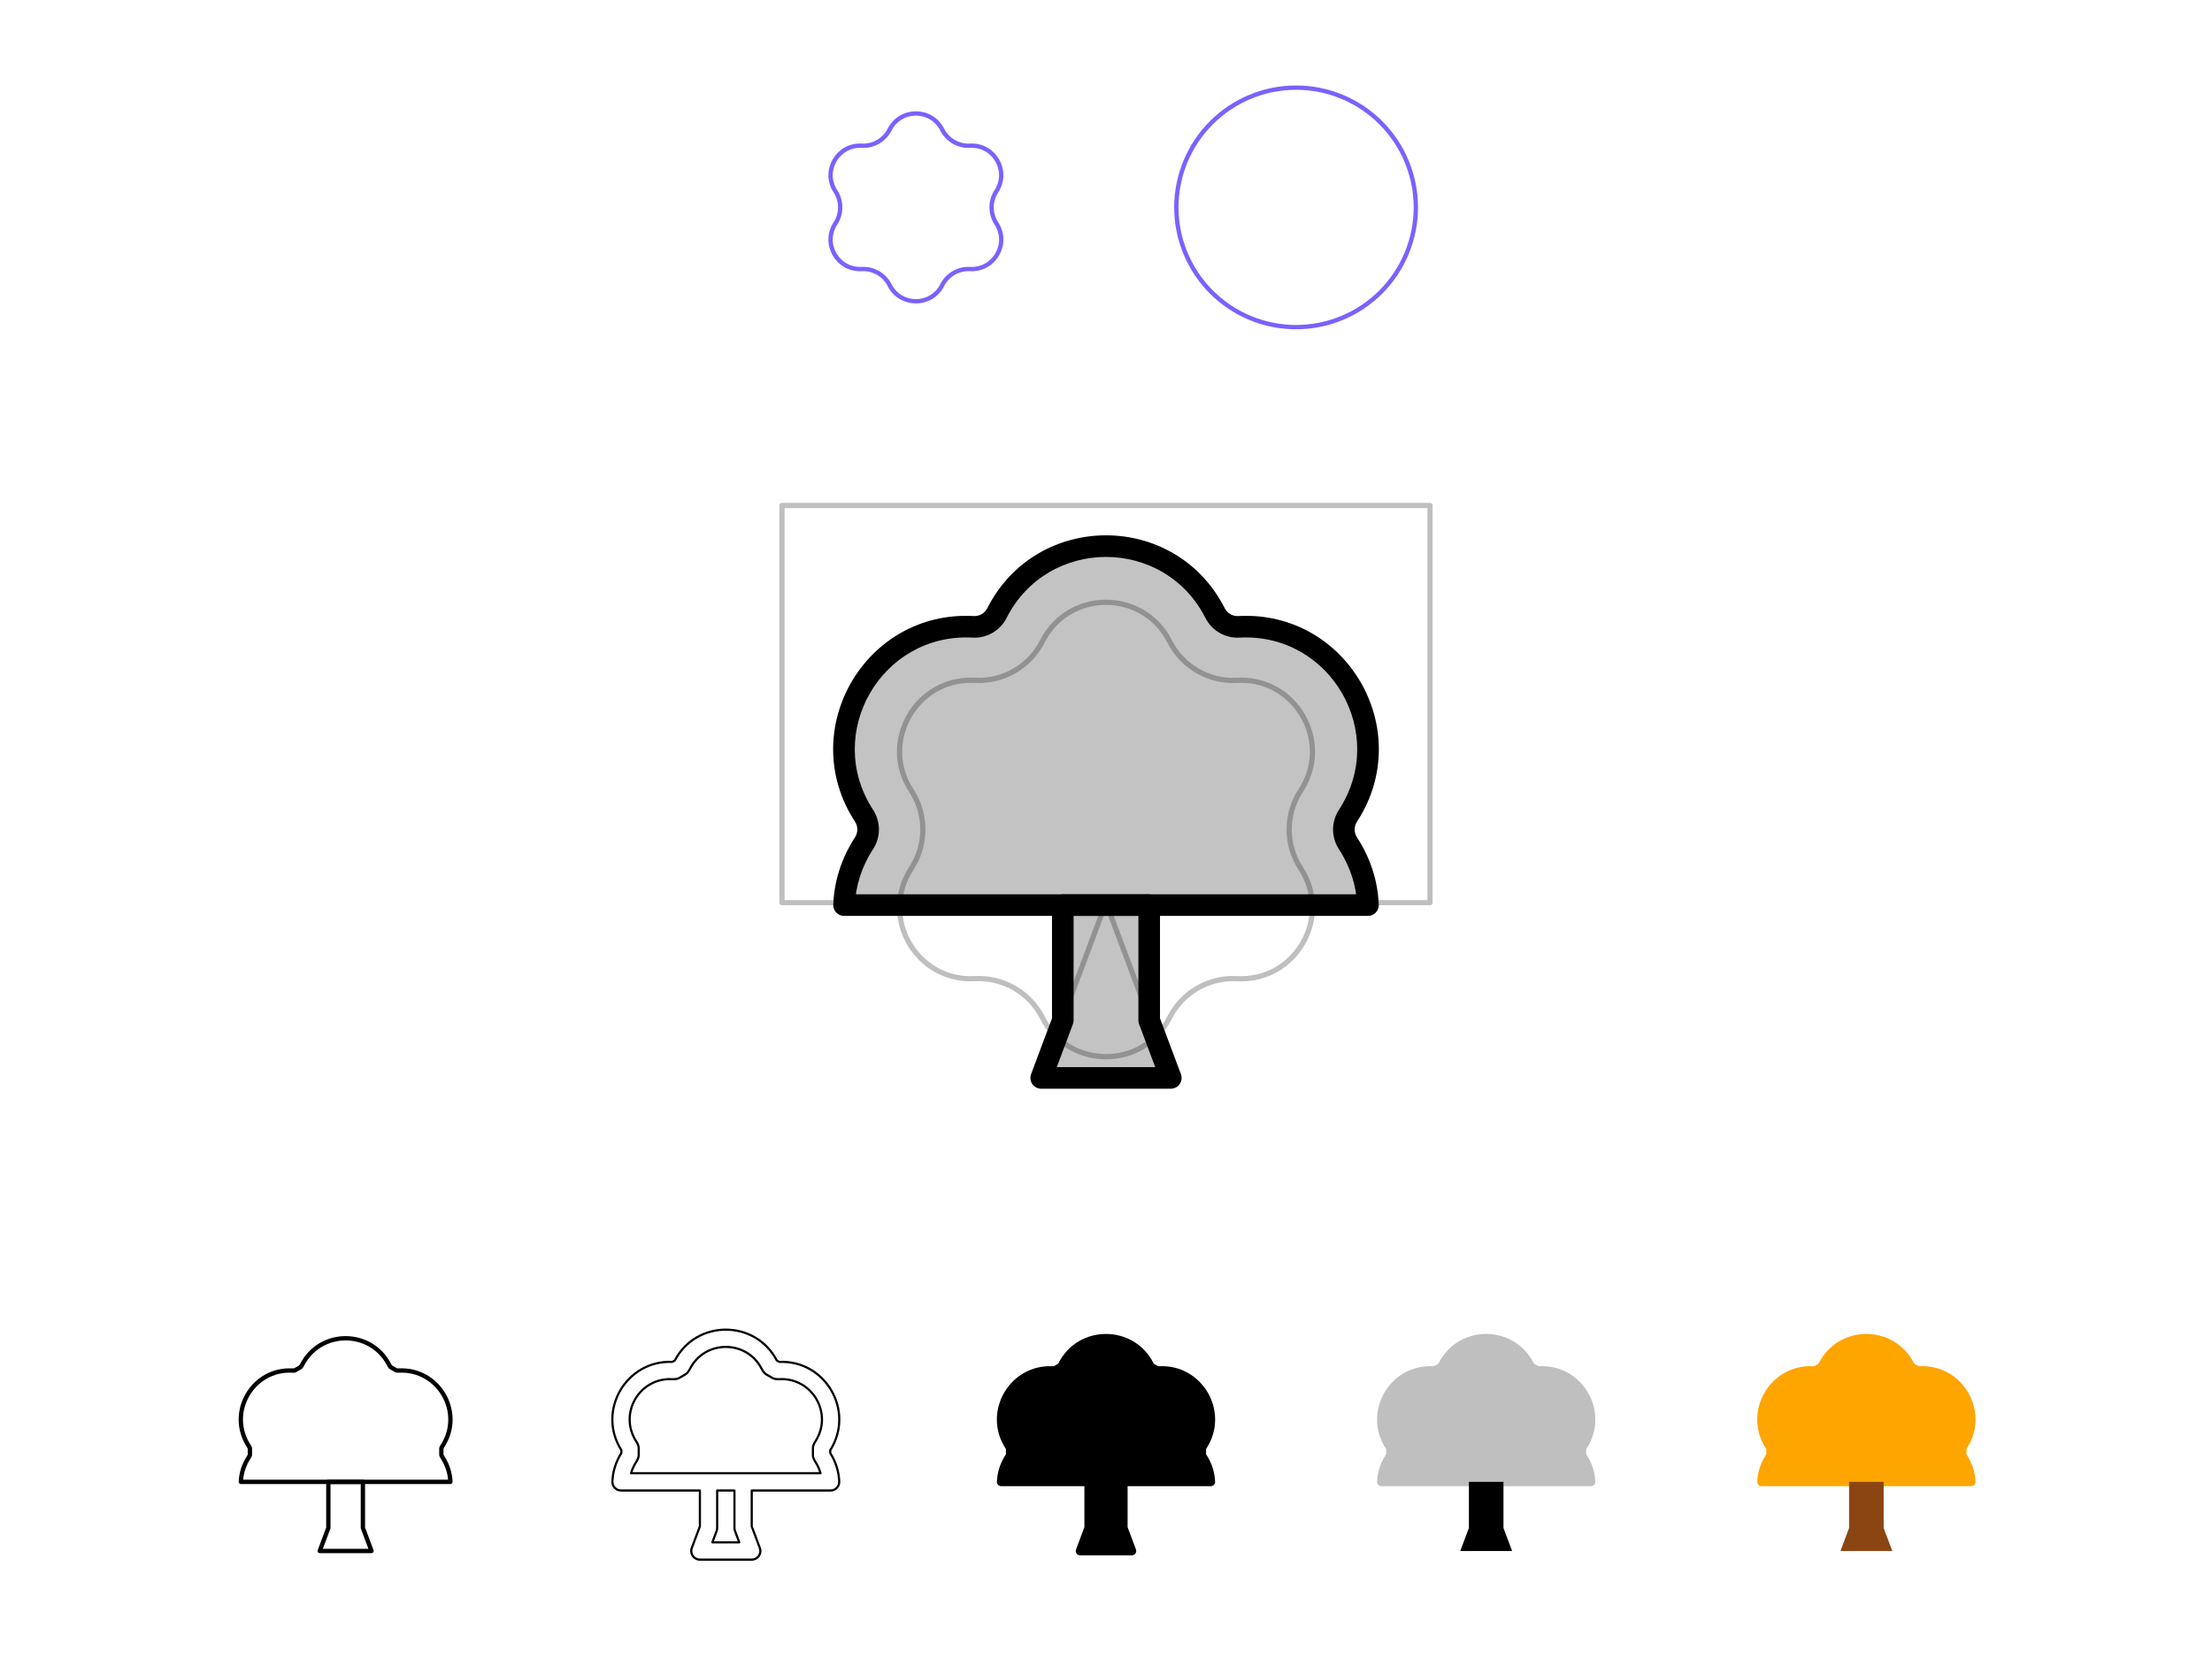 <svg viewBox="0 0 1024 768" fill="none" xmlns="http://www.w3.org/2000/svg">
<path d="M411.826 60.003C416.882 50.035 431.118 50.035 436.174 60.003V60.003C438.621 64.827 443.686 67.752 449.088 67.458V67.458C460.248 66.853 467.366 79.182 461.261 88.544V88.544C458.307 93.076 458.307 98.924 461.261 103.456V103.456C467.366 112.818 460.248 125.147 449.088 124.542V124.542C443.686 124.248 438.621 127.173 436.174 131.997V131.997C431.118 141.965 416.882 141.965 411.826 131.997V131.997C409.379 127.173 404.314 124.248 398.912 124.542V124.542C387.752 125.147 380.634 112.818 386.739 103.456V103.456C389.693 98.924 389.693 93.076 386.739 88.544V88.544C380.634 79.182 387.752 66.853 398.912 67.458V67.458C404.314 67.752 409.379 64.827 411.826 60.003V60.003Z" stroke="#7B61FF" stroke-width="2" stroke-linecap="round" stroke-linejoin="round"/>
<path d="M578.787 147.213C592.369 152.839 607.631 152.839 621.213 147.213V147.213C634.796 141.587 645.587 130.796 651.213 117.213V117.213C656.839 103.631 656.839 88.369 651.213 74.787V74.787C645.587 61.204 634.796 50.413 621.213 44.787V44.787C607.631 39.161 592.369 39.161 578.787 44.787V44.787C565.204 50.413 554.413 61.204 548.787 74.787V74.787C543.161 88.369 543.161 103.631 548.787 117.213V117.213C554.413 130.796 565.204 141.587 578.787 147.213V147.213Z" stroke="#7B61FF" stroke-width="2" stroke-linecap="round" stroke-linejoin="round"/>
<path fill-rule="evenodd" clip-rule="evenodd" d="M633.264 418.999H390.736C391.109 409.341 394.03 399.503 399.999 390.35C402.515 386.49 402.515 381.509 399.999 377.65C374.675 338.813 404.205 287.667 450.5 290.179C455.101 290.429 459.415 287.938 461.499 283.829C482.47 242.48 541.53 242.48 562.501 283.829C564.585 287.938 568.899 290.429 573.5 290.179C619.795 287.667 649.324 338.813 624.001 377.65C621.485 381.509 621.485 386.49 624.001 390.35C629.97 399.503 632.891 409.341 633.264 418.999Z" fill="#888888" fill-opacity="0.5"/>
<path d="M633.264 418.999V423.999C634.623 423.999 635.924 423.445 636.867 422.465C637.81 421.486 638.313 420.164 638.26 418.806L633.264 418.999ZM390.736 418.999L385.74 418.806C385.687 420.164 386.19 421.486 387.133 422.465C388.075 423.445 389.376 423.999 390.736 423.999V418.999ZM399.999 390.35L404.187 393.081L399.999 390.35ZM399.999 377.65L395.811 380.381L399.999 377.65ZM450.5 290.179L450.229 295.172L450.5 290.179ZM461.499 283.829L465.958 286.091L465.958 286.091L461.499 283.829ZM562.501 283.829L558.042 286.091V286.091L562.501 283.829ZM573.5 290.179L573.229 285.186L573.5 290.179ZM624.001 377.65L628.189 380.381L628.189 380.381L624.001 377.65ZM624.001 390.35L628.189 387.619H628.189L624.001 390.35ZM633.264 413.999H390.736V423.999H633.264V413.999ZM395.732 419.192C396.071 410.426 398.718 401.468 404.187 393.081L395.811 387.619C389.342 397.539 386.147 408.256 385.74 418.806L395.732 419.192ZM404.187 393.081C407.786 387.562 407.786 380.438 404.187 374.919L395.811 380.381C397.245 382.58 397.245 385.419 395.811 387.619L404.187 393.081ZM404.187 374.919C381.1 339.512 408.022 292.881 450.229 295.172L450.771 285.186C400.388 282.452 368.251 338.115 395.811 380.381L404.187 374.919ZM450.229 295.172C456.808 295.529 462.977 291.967 465.958 286.091L457.039 281.568C455.852 283.909 453.393 285.329 450.771 285.186L450.229 295.172ZM465.958 286.091C485.078 248.393 538.922 248.393 558.042 286.091L566.961 281.568C544.137 236.567 479.863 236.567 457.039 281.568L465.958 286.091ZM558.042 286.091C561.022 291.967 567.191 295.529 573.77 295.172L573.229 285.186C570.607 285.329 568.148 283.909 566.961 281.568L558.042 286.091ZM573.77 295.172C615.978 292.881 642.9 339.512 619.813 374.919L628.189 380.381C655.749 338.115 623.612 282.452 573.229 285.186L573.77 295.172ZM619.813 374.919C616.214 380.438 616.214 387.562 619.813 393.081L628.189 387.619C626.755 385.419 626.755 382.58 628.189 380.381L619.813 374.919ZM619.813 393.081C625.281 401.468 627.929 410.426 628.268 419.192L638.26 418.806C637.853 408.256 634.658 397.539 628.189 387.619L619.813 393.081Z" fill="currentColor"/>
<path fill-rule="evenodd" clip-rule="evenodd" d="M542 499L532 472.333V419L512 419L492 419V472.333L482 499L492 499H532L542 499Z" fill="#888888" fill-opacity="0.5"/>
<path d="M532 472.333H527C527 472.933 527.108 473.528 527.318 474.089L532 472.333ZM542 499L542 504C543.64 504 545.176 503.196 546.11 501.848C547.044 500.5 547.257 498.78 546.682 497.244L542 499ZM532 419H537C537 416.239 534.761 414 532 414L532 419ZM512 419L512 414H512L512 419ZM492 419L492 414C489.239 414 487 416.239 487 419H492ZM492 472.333L496.682 474.089C496.892 473.528 497 472.933 497 472.333H492ZM482 499L477.318 497.244C476.743 498.78 476.956 500.5 477.89 501.848C478.824 503.196 480.36 504 482 504L482 499ZM492 499L492 504H492V499ZM532 499V504H532L532 499ZM527.318 474.089L537.318 500.756L546.682 497.244L536.682 470.578L527.318 474.089ZM527 419V472.333H537V419H527ZM512 424L532 424L532 414L512 414L512 424ZM492 424L512 424L512 414L492 414L492 424ZM497 472.333V419H487V472.333H497ZM486.682 500.756L496.682 474.089L487.318 470.578L477.318 497.244L486.682 500.756ZM492 494L482 494L482 504L492 504L492 494ZM532 494H492V504H532V494ZM542 494L532 494L532 504L542 504L542 494Z" fill="currentColor"/>
<g opacity="0.25">
<path d="M482.547 296.91C494.778 272.795 529.222 272.795 541.453 296.91V296.91C547.373 308.582 559.627 315.657 572.696 314.948V314.948C599.696 313.483 616.918 343.312 602.149 365.962V365.962C595.001 376.925 595.001 391.075 602.149 402.038V402.038C616.918 424.688 599.696 454.518 572.696 453.052V453.052C559.627 452.343 547.373 459.418 541.453 471.09V471.09C529.222 495.206 494.778 495.206 482.547 471.09V471.09C476.627 459.418 464.373 452.343 451.304 453.052V453.052C424.304 454.518 407.082 424.688 421.851 402.038V402.038C429 391.075 429 376.925 421.851 365.962V365.962C407.082 343.312 424.304 313.483 451.304 314.948V314.948C464.373 315.657 476.627 308.582 482.547 296.91V296.91Z" stroke="currentColor" stroke-width="2.419" stroke-linecap="round" stroke-linejoin="round"/>
<rect x="362" y="234" width="300" height="183.871" stroke="currentColor" stroke-width="2.419" stroke-linecap="round" stroke-linejoin="round"/>
<path d="M512 417.871L541.032 495.29H482.968L512 417.871Z" stroke="currentColor" stroke-width="2.419" stroke-linecap="round" stroke-linejoin="round"/>
</g>
<path d="M208.506 686V687C208.778 687 209.038 686.89 209.226 686.694C209.415 686.498 209.515 686.233 209.505 685.962L208.506 686ZM111.494 686L110.495 685.962C110.485 686.233 110.585 686.498 110.774 686.694C110.962 686.89 111.223 687 111.494 687V686ZM115.2 674.54L116.037 675.086L116.037 675.086L115.2 674.54ZM115.682 673.571L116.623 673.909C116.666 673.789 116.685 673.662 116.681 673.535L115.682 673.571ZM115.682 670.43L116.681 670.465C116.685 670.338 116.666 670.212 116.623 670.092L115.682 670.43ZM115.2 669.46L114.362 670.007H114.362L115.2 669.46ZM135.4 634.472L135.346 635.471L135.4 634.472ZM136.48 634.405L136.658 635.389C136.783 635.366 136.903 635.32 137.011 635.252L136.48 634.405ZM139.201 632.834L139.67 633.717C139.782 633.658 139.882 633.577 139.964 633.48L139.201 632.834ZM139.799 631.932L138.908 631.48V631.48L139.799 631.932ZM180.201 631.932L179.309 632.384V632.384L180.201 631.932ZM180.799 632.834L180.036 633.481C180.118 633.577 180.218 633.658 180.33 633.717L180.799 632.834ZM183.519 634.405L182.989 635.252C183.097 635.32 183.216 635.366 183.341 635.389L183.519 634.405ZM184.6 634.472L184.654 635.471L184.6 634.472ZM204.8 669.46L205.638 670.007L204.8 669.46ZM204.318 670.43L203.377 670.093C203.334 670.212 203.314 670.339 203.319 670.466L204.318 670.43ZM204.318 673.57L203.319 673.535C203.314 673.662 203.334 673.788 203.377 673.908L204.318 673.57ZM204.8 674.54L205.638 673.994L204.8 674.54ZM208.506 685H111.494V687H208.506V685ZM112.494 686.039C112.636 682.354 113.75 678.595 116.037 675.086L114.362 673.994C111.874 677.809 110.651 681.92 110.495 685.962L112.494 686.039ZM116.037 675.086C116.281 674.713 116.476 674.317 116.623 673.909L114.74 673.233C114.646 673.497 114.52 673.752 114.362 673.994L116.037 675.086ZM116.681 673.535C116.645 672.512 116.645 671.488 116.681 670.465L114.682 670.394C114.644 671.465 114.644 672.536 114.682 673.606L116.681 673.535ZM116.623 670.092C116.476 669.683 116.281 669.288 116.037 668.914L114.362 670.007C114.52 670.248 114.646 670.504 114.74 670.768L116.623 670.092ZM116.037 668.914C106.355 654.065 117.645 634.51 135.346 635.471L135.454 633.473C116.119 632.424 103.785 653.786 114.362 670.007L116.037 668.914ZM135.346 635.471C135.791 635.495 136.231 635.466 136.658 635.389L136.302 633.421C136.027 633.471 135.743 633.489 135.454 633.473L135.346 635.471ZM137.011 635.252C137.877 634.711 138.764 634.199 139.67 633.717L138.732 631.951C137.784 632.454 136.856 632.99 135.95 633.557L137.011 635.252ZM139.964 633.48C140.245 633.149 140.49 632.782 140.691 632.384L138.908 631.48C138.777 631.737 138.619 631.974 138.438 632.188L139.964 633.48ZM140.691 632.384C148.71 616.575 171.29 616.575 179.309 632.384L181.092 631.48C172.333 614.21 147.667 614.21 138.908 631.48L140.691 632.384ZM179.309 632.384C179.51 632.782 179.755 633.149 180.036 633.481L181.562 632.188C181.381 631.974 181.223 631.737 181.092 631.48L179.309 632.384ZM180.33 633.717C181.236 634.199 182.123 634.711 182.989 635.252L184.05 633.557C183.144 632.99 182.216 632.454 181.268 631.951L180.33 633.717ZM183.341 635.389C183.769 635.466 184.209 635.495 184.654 635.471L184.546 633.473C184.257 633.489 183.973 633.471 183.698 633.421L183.341 635.389ZM184.654 635.471C202.355 634.51 213.645 654.065 203.963 668.914L205.638 670.007C216.215 653.786 203.881 632.424 184.546 633.473L184.654 635.471ZM203.963 668.914C203.719 669.288 203.524 669.684 203.377 670.093L205.26 670.768C205.354 670.504 205.48 670.249 205.638 670.007L203.963 668.914ZM203.319 670.466C203.355 671.488 203.355 672.512 203.319 673.535L205.318 673.606C205.356 672.536 205.356 671.465 205.318 670.395L203.319 670.466ZM203.377 673.908C203.524 674.317 203.719 674.713 203.963 675.086L205.638 673.994C205.48 673.752 205.354 673.497 205.26 673.233L203.377 673.908ZM203.963 675.086C206.25 678.595 207.364 682.354 207.506 686.039L209.505 685.962C209.349 681.92 208.126 677.809 205.638 673.994L203.963 675.086Z" fill="currentColor"/>
<path d="M152 707.333L152.936 707.684C152.978 707.572 153 707.453 153 707.333H152ZM152 686V685C151.448 685 151 685.448 151 686H152ZM168 686H169C169 685.448 168.552 685 168 685V686ZM168 707.333H167C167 707.453 167.022 707.572 167.064 707.684L168 707.333ZM172 718V719C172.328 719 172.635 718.839 172.822 718.57C173.009 718.3 173.051 717.956 172.936 717.649L172 718ZM148 718L147.064 717.649C146.949 717.956 146.991 718.3 147.178 718.57C147.365 718.839 147.672 719 148 719V718ZM153 707.333V686H151V707.333H153ZM152 687H160V685H152V687ZM160 687H168V685H160V687ZM167 686V707.333H169V686H167ZM167.064 707.684L171.064 718.351L172.936 717.649L168.936 706.982L167.064 707.684ZM172 717H168V719H172V717ZM168 717H152V719H168V717ZM152 717H148V719H152V717ZM148.936 718.351L152.936 707.684L151.064 706.982L147.064 717.649L148.936 718.351Z" fill="currentColor"/>
<path d="M352.633 633.741L353.079 633.515V633.515L352.633 633.741ZM319.367 633.741L318.921 633.515L318.921 633.515L319.367 633.741ZM353.747 635.419L354.129 635.096V635.096L353.747 635.419ZM354.923 636.367L355.158 635.925V635.925L354.923 636.367ZM357.398 637.796L357.663 637.372H357.663L357.398 637.796ZM358.807 638.341L358.896 637.849H358.896L358.807 638.341ZM360.817 638.466L360.844 638.965L360.817 638.466ZM377.45 667.276L377.869 667.549L377.45 667.276ZM376.553 669.08L376.083 668.911V668.911L376.553 669.08ZM376.321 670.572L375.821 670.59L376.321 670.572ZM376.321 673.429L375.821 673.411V673.411L376.321 673.429ZM376.553 674.921L376.083 675.09V675.09L376.553 674.921ZM377.45 676.725L377.031 676.998V676.998L377.45 676.725ZM379.857 682V682.5C380.014 682.5 380.161 682.427 380.256 682.303C380.35 682.178 380.381 682.016 380.339 681.866L379.857 682ZM292.143 682L291.661 681.866C291.619 682.016 291.65 682.178 291.745 682.303C291.839 682.427 291.987 682.5 292.143 682.5V682ZM294.55 676.725L294.969 676.998L294.55 676.725ZM295.447 674.922L294.976 674.753H294.976L295.447 674.922ZM295.679 673.429L296.179 673.412L295.679 673.429ZM295.679 670.571L296.179 670.589L295.679 670.571ZM295.447 669.079L295.917 668.91L295.447 669.079ZM294.55 667.276L294.132 667.549H294.132L294.55 667.276ZM311.183 638.466L311.156 638.965H311.156L311.183 638.466ZM313.193 638.341L313.104 637.849L313.193 638.341ZM314.602 637.796L314.337 637.372H314.337L314.602 637.796ZM317.077 636.367L317.311 636.808L317.077 636.367ZM318.254 635.419L318.635 635.742L318.254 635.419ZM359.607 629.809L359.163 630.041C359.208 630.127 359.278 630.198 359.362 630.245L359.607 629.809ZM312.394 629.809L312.638 630.245C312.723 630.198 312.792 630.127 312.837 630.041L312.394 629.809ZM360.736 630.461L360.48 630.891C360.563 630.94 360.659 630.965 360.757 630.96L360.736 630.461ZM384.342 671.349L383.92 671.081C383.868 671.163 383.841 671.258 383.842 671.356L384.342 671.349ZM384.342 672.652L383.842 672.645C383.841 672.742 383.868 672.838 383.92 672.92L384.342 672.652ZM388.503 685.846L389.002 685.827L388.503 685.846ZM387.388 688.774L387.748 689.12V689.12L387.388 688.774ZM348 690V689.5C347.724 689.5 347.5 689.724 347.5 690H348ZM348 706.608H347.5C347.5 706.668 347.511 706.728 347.532 706.784L348 706.608ZM351.745 716.596L351.277 716.771L351.745 716.596ZM351.288 720.279L350.877 719.994L351.288 720.279ZM320.712 720.279L321.123 719.994H321.123L320.712 720.279ZM320.255 716.596L319.787 716.42H319.787L320.255 716.596ZM324 706.608L324.468 706.784C324.489 706.728 324.5 706.668 324.5 706.608H324ZM324 690H324.5C324.5 689.724 324.276 689.5 324 689.5V690ZM283.497 685.846L283.997 685.865L283.497 685.846ZM287.658 672.652L288.08 672.92C288.132 672.838 288.159 672.743 288.158 672.646L287.658 672.652ZM287.658 671.348L288.158 671.355C288.159 671.258 288.132 671.163 288.08 671.081L287.658 671.348ZM311.264 630.461L311.243 630.96C311.341 630.965 311.437 630.94 311.52 630.891L311.264 630.461ZM332 690V689.5C331.724 689.5 331.5 689.724 331.5 690H332ZM340 690H340.5C340.5 689.724 340.276 689.5 340 689.5V690ZM340.255 708.738L340.723 708.563H340.723L340.255 708.738ZM342.228 714V714.5C342.392 714.5 342.546 714.42 342.639 714.285C342.732 714.15 342.754 713.978 342.696 713.825L342.228 714ZM329.772 714L329.304 713.825C329.246 713.978 329.268 714.15 329.361 714.285C329.455 714.42 329.608 714.5 329.772 714.5V714ZM331.745 708.738L331.277 708.563H331.277L331.745 708.738ZM353.079 633.515C345.987 619.531 326.013 619.531 318.921 633.515L319.813 633.968C326.535 620.714 345.465 620.714 352.187 633.968L353.079 633.515ZM354.129 635.096C353.723 634.618 353.37 634.088 353.079 633.515L352.187 633.968C352.514 634.611 352.91 635.205 353.365 635.743L354.129 635.096ZM355.158 635.925C354.765 635.717 354.416 635.436 354.129 635.096L353.365 635.743C353.735 636.179 354.184 636.541 354.689 636.809L355.158 635.925ZM357.663 637.372C356.847 636.861 356.012 636.379 355.158 635.925L354.689 636.809C355.522 637.251 356.337 637.722 357.133 638.22L357.663 637.372ZM358.896 637.849C358.459 637.769 358.04 637.608 357.663 637.372L357.133 638.22C357.617 638.523 358.155 638.731 358.718 638.833L358.896 637.849ZM360.79 637.967C360.148 638.002 359.513 637.96 358.896 637.849L358.718 638.833C359.411 638.958 360.124 639.004 360.844 638.965L360.79 637.967ZM377.869 667.549C386.433 654.415 376.446 637.117 360.79 637.967L360.844 638.965C375.683 638.16 385.148 654.554 377.031 667.003L377.869 667.549ZM377.024 669.249C377.236 668.658 377.518 668.087 377.869 667.549L377.031 667.003C376.637 667.607 376.321 668.248 376.083 668.911L377.024 669.249ZM376.821 670.554C376.805 670.11 376.874 669.667 377.024 669.249L376.083 668.911C375.89 669.449 375.801 670.019 375.821 670.59L376.821 670.554ZM376.821 673.446C376.855 672.483 376.855 671.518 376.821 670.554L375.821 670.59C375.855 671.53 375.855 672.471 375.821 673.411L376.821 673.446ZM377.024 674.752C376.874 674.334 376.805 673.891 376.821 673.446L375.821 673.411C375.801 673.982 375.89 674.552 376.083 675.09L377.024 674.752ZM377.869 676.452C377.518 675.914 377.236 675.343 377.024 674.752L376.083 675.09C376.321 675.753 376.637 676.394 377.031 676.998L377.869 676.452ZM380.339 681.866C379.827 680.031 379.015 678.21 377.869 676.452L377.031 676.998C378.122 678.672 378.891 680.399 379.376 682.135L380.339 681.866ZM292.143 682.5H379.857V681.5H292.143V682.5ZM294.132 676.452C292.985 678.21 292.174 680.031 291.661 681.866L292.625 682.135C293.109 680.399 293.878 678.672 294.969 676.998L294.132 676.452ZM294.976 674.753C294.764 675.343 294.482 675.914 294.132 676.452L294.969 676.998C295.363 676.394 295.679 675.754 295.917 675.091L294.976 674.753ZM295.179 673.447C295.195 673.891 295.126 674.335 294.976 674.753L295.917 675.091C296.11 674.553 296.199 673.983 296.179 673.412L295.179 673.447ZM295.179 670.554C295.145 671.518 295.145 672.483 295.179 673.447L296.179 673.412C296.145 672.471 296.145 671.53 296.179 670.589L295.179 670.554ZM294.976 669.248C295.126 669.666 295.195 670.109 295.179 670.554L296.179 670.589C296.199 670.018 296.11 669.448 295.917 668.91L294.976 669.248ZM294.132 667.549C294.482 668.087 294.764 668.657 294.976 669.248L295.917 668.91C295.679 668.247 295.363 667.606 294.969 667.003L294.132 667.549ZM311.211 637.967C295.554 637.117 285.567 654.415 294.132 667.549L294.969 667.003C286.852 654.554 296.317 638.16 311.156 638.965L311.211 637.967ZM313.104 637.849C312.487 637.96 311.852 638.002 311.211 637.967L311.156 638.965C311.876 639.004 312.589 638.958 313.282 638.833L313.104 637.849ZM314.337 637.372C313.96 637.608 313.541 637.77 313.104 637.849L313.282 638.833C313.844 638.731 314.382 638.523 314.867 638.22L314.337 637.372ZM316.842 635.925C315.988 636.379 315.153 636.861 314.337 637.372L314.867 638.22C315.663 637.722 316.478 637.251 317.311 636.808L316.842 635.925ZM317.872 635.096C317.585 635.435 317.235 635.717 316.842 635.925L317.311 636.808C317.816 636.54 318.266 636.178 318.635 635.742L317.872 635.096ZM318.921 633.515C318.63 634.088 318.277 634.617 317.872 635.096L318.635 635.742C319.09 635.205 319.487 634.611 319.813 633.968L318.921 633.515ZM360.05 629.577C349.909 610.177 322.092 610.177 311.951 629.577L312.837 630.041C322.604 611.356 349.396 611.356 359.163 630.041L360.05 629.577ZM360.991 630.031C360.614 629.807 360.234 629.587 359.851 629.373L359.362 630.245C359.738 630.456 360.111 630.671 360.48 630.891L360.991 630.031ZM384.764 671.617C396.495 653.134 382.586 629.044 360.715 629.961L360.757 630.96C381.821 630.077 395.218 653.28 383.92 671.081L384.764 671.617ZM384.842 672.659C384.848 672.22 384.848 671.781 384.842 671.342L383.842 671.356C383.848 671.785 383.848 672.215 383.842 672.645L384.842 672.659ZM389.002 685.827C388.826 681.268 387.472 676.652 384.764 672.384L383.92 672.92C386.532 677.037 387.834 681.481 388.003 685.865L389.002 685.827ZM387.748 689.12C388.597 688.239 389.05 687.049 389.002 685.827L388.003 685.865C388.04 686.816 387.688 687.741 387.028 688.427L387.748 689.12ZM384.506 690.5C385.729 690.5 386.9 690.002 387.748 689.12L387.028 688.427C386.368 689.113 385.457 689.5 384.506 689.5V690.5ZM348 690.5H384.506V689.5H348V690.5ZM347.5 690V706.608H348.5V690H347.5ZM347.532 706.784L351.277 716.771L352.214 716.42L348.468 706.433L347.532 706.784ZM351.277 716.771C351.68 717.846 351.531 719.05 350.877 719.994L351.699 720.563C352.539 719.35 352.732 717.802 352.214 716.42L351.277 716.771ZM350.877 719.994C350.223 720.937 349.148 721.5 348 721.5V722.5C349.476 722.5 350.858 721.777 351.699 720.563L350.877 719.994ZM348 721.5H344V722.5H348V721.5ZM344 721.5H328V722.5H344V721.5ZM328 721.5H324V722.5H328V721.5ZM324 721.5C322.852 721.5 321.777 720.937 321.123 719.994L320.301 720.563C321.142 721.777 322.524 722.5 324 722.5V721.5ZM321.123 719.994C320.47 719.05 320.32 717.846 320.723 716.771L319.787 716.42C319.268 717.802 319.461 719.35 320.301 720.563L321.123 719.994ZM320.723 716.771L324.468 706.784L323.532 706.433L319.787 716.42L320.723 716.771ZM324.5 706.608V690H323.5V706.608H324.5ZM287.495 690.5H324V689.5H287.495V690.5ZM284.252 689.12C285.1 690.002 286.271 690.5 287.495 690.5V689.5C286.543 689.5 285.632 689.113 284.972 688.427L284.252 689.12ZM282.998 685.827C282.951 687.049 283.403 688.239 284.252 689.12L284.972 688.427C284.313 687.741 283.96 686.816 283.997 685.865L282.998 685.827ZM287.236 672.384C284.528 676.652 283.174 681.268 282.998 685.827L283.997 685.865C284.166 681.481 285.468 677.037 288.08 672.92L287.236 672.384ZM287.158 671.342C287.152 671.781 287.152 672.22 287.158 672.659L288.158 672.646C288.152 672.215 288.152 671.785 288.158 671.355L287.158 671.342ZM311.285 629.961C289.414 629.044 275.506 653.134 287.236 671.616L288.08 671.081C276.783 653.28 290.179 630.077 311.243 630.96L311.285 629.961ZM312.15 629.373C311.766 629.587 311.386 629.807 311.009 630.031L311.52 630.891C311.89 630.671 312.262 630.456 312.638 630.245L312.15 629.373ZM331.5 690V707.334H332.5V690H331.5ZM336 689.5H332V690.5H336V689.5ZM340 689.5H336V690.5H340V689.5ZM340.5 707.334V690H339.5V707.334H340.5ZM340.723 708.563C340.576 708.17 340.5 707.753 340.5 707.334H339.5C339.5 707.873 339.597 708.408 339.787 708.914L340.723 708.563ZM342.696 713.825L340.723 708.563L339.787 708.914L341.76 714.176L342.696 713.825ZM329.772 714.5H342.228V713.5H329.772V714.5ZM331.277 708.563L329.304 713.825L330.24 714.176L332.214 708.914L331.277 708.563ZM331.5 707.334C331.5 707.753 331.425 708.17 331.277 708.563L332.214 708.914C332.403 708.408 332.5 707.873 332.5 707.334H331.5Z" fill="currentColor"/>
<path fill-rule="evenodd" clip-rule="evenodd" d="M560.506 686H463.494C463.644 682.137 464.812 678.202 467.2 674.54C467.4 674.233 467.561 673.907 467.682 673.571C467.644 672.524 467.644 671.476 467.682 670.43C467.561 670.094 467.4 669.768 467.2 669.46C457.07 653.926 468.882 633.467 487.4 634.472C487.767 634.492 488.129 634.468 488.48 634.405C489.366 633.85 490.274 633.326 491.201 632.834C491.432 632.561 491.633 632.26 491.799 631.932C500.188 615.392 523.812 615.392 532.201 631.932C532.367 632.26 532.568 632.562 532.799 632.834C533.726 633.327 534.634 633.85 535.519 634.405C535.871 634.468 536.233 634.492 536.6 634.472C555.118 633.467 566.93 653.926 556.8 669.46C556.6 669.768 556.439 670.094 556.318 670.43C556.355 671.477 556.355 672.524 556.318 673.57C556.439 673.907 556.6 674.232 556.8 674.54C559.188 678.202 560.357 682.137 560.506 686Z" fill="currentColor"/>
<path d="M560.506 686V688C561.049 688 561.57 687.779 561.947 687.387C562.324 686.995 562.525 686.467 562.504 685.923L560.506 686ZM463.494 686L461.496 685.923C461.475 686.467 461.676 686.995 462.053 687.387C462.43 687.779 462.951 688 463.494 688V686ZM467.2 674.54L468.875 675.633L468.875 675.633L467.2 674.54ZM467.682 673.571L469.564 674.246C469.65 674.007 469.689 673.754 469.68 673.5L467.682 673.571ZM467.682 670.43L469.68 670.501C469.689 670.247 469.65 669.993 469.564 669.754L467.682 670.43ZM467.2 669.46L465.524 670.553H465.524L467.2 669.46ZM487.4 634.472L487.292 636.469L487.4 634.472ZM488.48 634.405L488.836 636.373C489.087 636.327 489.326 636.235 489.541 636.1L488.48 634.405ZM491.201 632.834L492.139 634.6C492.363 634.481 492.563 634.32 492.727 634.126L491.201 632.834ZM491.799 631.932L490.016 631.027L490.016 631.027L491.799 631.932ZM532.201 631.932L530.417 632.837L530.417 632.837L532.201 631.932ZM532.799 632.834L531.273 634.127C531.437 634.321 531.637 634.481 531.861 634.601L532.799 632.834ZM535.519 634.405L534.459 636.1C534.674 636.235 534.913 636.327 535.163 636.373L535.519 634.405ZM536.6 634.472L536.708 636.469H536.708L536.6 634.472ZM556.8 669.46L558.476 670.553L556.8 669.46ZM556.318 670.43L554.436 669.755C554.35 669.994 554.311 670.247 554.32 670.501L556.318 670.43ZM556.318 673.57L554.32 673.5C554.311 673.753 554.35 674.007 554.436 674.246L556.318 673.57ZM556.8 674.54L558.476 673.448L556.8 674.54ZM560.506 684H463.494V688H560.506V684ZM465.493 686.077C465.628 682.571 466.687 678.988 468.875 675.633L465.524 673.448C462.937 677.416 461.659 681.703 461.496 685.923L465.493 686.077ZM468.875 675.633C469.161 675.193 469.391 674.728 469.564 674.246L465.799 672.895C465.731 673.086 465.639 673.272 465.524 673.448L468.875 675.633ZM469.68 673.5C469.645 672.501 469.645 671.5 469.68 670.501L465.683 670.359C465.644 671.453 465.644 672.548 465.683 673.642L469.68 673.5ZM469.564 669.754C469.391 669.273 469.161 668.807 468.875 668.368L465.524 670.553C465.639 670.729 465.73 670.914 465.799 671.105L469.564 669.754ZM468.875 668.368C459.64 654.205 470.409 635.553 487.292 636.469L487.509 632.475C467.355 631.381 454.501 653.646 465.524 670.553L468.875 668.368ZM487.292 636.469C487.815 636.497 488.333 636.464 488.836 636.373L488.124 632.437C487.925 632.473 487.718 632.486 487.509 632.475L487.292 636.469ZM489.541 636.1C490.387 635.571 491.254 635.071 492.139 634.6L490.263 631.068C489.294 631.582 488.346 632.13 487.42 632.709L489.541 636.1ZM492.727 634.126C493.058 633.736 493.346 633.304 493.583 632.837L490.016 631.027C489.921 631.215 489.806 631.387 489.675 631.542L492.727 634.126ZM493.583 632.837C501.231 617.758 522.769 617.758 530.417 632.837L533.984 631.027C524.855 613.027 499.145 613.027 490.016 631.027L493.583 632.837ZM530.417 632.837C530.654 633.305 530.943 633.736 531.273 634.127L534.325 631.542C534.194 631.387 534.079 631.215 533.984 631.027L530.417 632.837ZM531.861 634.601C532.747 635.071 533.613 635.571 534.459 636.1L536.58 632.709C535.654 632.13 534.706 631.582 533.737 631.068L531.861 634.601ZM535.163 636.373C535.666 636.464 536.185 636.497 536.708 636.469L536.492 632.475C536.282 632.486 536.075 632.473 535.876 632.437L535.163 636.373ZM536.708 636.469C553.591 635.553 564.36 654.205 555.125 668.368L558.476 670.553C569.5 653.646 556.645 631.381 536.492 632.475L536.708 636.469ZM555.125 668.368C554.839 668.808 554.609 669.273 554.436 669.755L558.201 671.106C558.27 670.914 558.361 670.729 558.476 670.553L555.125 668.368ZM554.32 670.501C554.355 671.5 554.355 672.5 554.32 673.5L558.317 673.641C558.356 672.548 558.356 671.453 558.317 670.36L554.32 670.501ZM554.436 674.246C554.609 674.727 554.839 675.193 555.125 675.633L558.476 673.448C558.361 673.272 558.27 673.086 558.201 672.895L554.436 674.246ZM555.125 675.633C557.313 678.988 558.372 682.571 558.507 686.077L562.504 685.923C562.341 681.703 561.063 677.416 558.476 673.448L555.125 675.633Z" fill="currentColor"/>
<path fill-rule="evenodd" clip-rule="evenodd" d="M504 707.333V686H512H520V707.333L524 718H520H504H500L504 707.333Z" fill="currentColor"/>
<path d="M504 707.333L505.873 708.036C505.957 707.811 506 707.573 506 707.333H504ZM504 686V684C502.895 684 502 684.895 502 686H504ZM520 686H522C522 684.895 521.105 684 520 684V686ZM520 707.333H518C518 707.573 518.043 707.811 518.127 708.036L520 707.333ZM524 718V720C524.656 720 525.27 719.678 525.644 719.139C526.017 718.6 526.103 717.912 525.873 717.298L524 718ZM500 718L498.127 717.298C497.897 717.912 497.983 718.6 498.356 719.139C498.73 719.678 499.344 720 500 720V718ZM506 707.333V686H502V707.333H506ZM504 688H512V684H504V688ZM512 688H520V684H512V688ZM518 686V707.333H522V686H518ZM518.127 708.036L522.127 718.702L525.873 717.298L521.873 706.631L518.127 708.036ZM524 716H520V720H524V716ZM520 716H504V720H520V716ZM504 716H500V720H504V716ZM501.873 718.702L505.873 708.036L502.127 706.631L498.127 717.298L501.873 718.702Z" fill="currentColor"/>
<g opacity="0.25">
<path fill-rule="evenodd" clip-rule="evenodd" d="M736.506 686H639.494C639.644 682.137 640.812 678.202 643.2 674.54C643.4 674.233 643.561 673.907 643.682 673.571C643.644 672.524 643.644 671.476 643.682 670.43C643.561 670.094 643.4 669.768 643.2 669.46C633.07 653.926 644.882 633.467 663.4 634.472C663.767 634.492 664.129 634.468 664.48 634.405C665.366 633.85 666.274 633.326 667.201 632.834C667.432 632.561 667.633 632.26 667.799 631.932C676.188 615.392 699.812 615.392 708.201 631.932C708.367 632.26 708.568 632.562 708.799 632.834C709.726 633.327 710.634 633.85 711.519 634.405C711.871 634.468 712.233 634.492 712.6 634.472C731.118 633.467 742.93 653.926 732.8 669.46C732.6 669.768 732.439 670.094 732.318 670.43C732.355 671.477 732.355 672.524 732.318 673.57C732.439 673.907 732.6 674.232 732.8 674.54C735.188 678.202 736.357 682.137 736.506 686Z" fill="currentColor"/>
<path d="M736.506 686V688C737.049 688 737.57 687.779 737.947 687.387C738.324 686.995 738.525 686.467 738.504 685.923L736.506 686ZM639.494 686L637.496 685.923C637.475 686.467 637.676 686.995 638.053 687.387C638.43 687.779 638.951 688 639.494 688V686ZM643.2 674.54L644.875 675.633L644.875 675.633L643.2 674.54ZM643.682 673.571L645.564 674.246C645.65 674.007 645.689 673.754 645.68 673.5L643.682 673.571ZM643.682 670.43L645.68 670.501C645.689 670.247 645.65 669.993 645.564 669.754L643.682 670.43ZM643.2 669.46L641.524 670.553H641.524L643.2 669.46ZM663.4 634.472L663.292 636.469L663.4 634.472ZM664.48 634.405L664.836 636.373C665.087 636.327 665.326 636.235 665.541 636.1L664.48 634.405ZM667.201 632.834L668.139 634.6C668.363 634.481 668.563 634.32 668.727 634.126L667.201 632.834ZM667.799 631.932L666.016 631.027L666.016 631.027L667.799 631.932ZM708.201 631.932L706.417 632.837L706.417 632.837L708.201 631.932ZM708.799 632.834L707.273 634.127C707.437 634.321 707.637 634.481 707.861 634.601L708.799 632.834ZM711.519 634.405L710.459 636.1C710.674 636.235 710.913 636.327 711.163 636.373L711.519 634.405ZM712.6 634.472L712.708 636.469H712.708L712.6 634.472ZM732.8 669.46L734.476 670.553L732.8 669.46ZM732.318 670.43L730.436 669.755C730.35 669.994 730.311 670.247 730.32 670.501L732.318 670.43ZM732.318 673.57L730.32 673.5C730.311 673.753 730.35 674.007 730.436 674.246L732.318 673.57ZM732.8 674.54L734.476 673.448L732.8 674.54ZM736.506 684H639.494V688H736.506V684ZM641.493 686.077C641.628 682.571 642.687 678.988 644.875 675.633L641.524 673.448C638.937 677.416 637.659 681.703 637.496 685.923L641.493 686.077ZM644.875 675.633C645.161 675.193 645.391 674.728 645.564 674.246L641.799 672.895C641.731 673.086 641.639 673.272 641.524 673.448L644.875 675.633ZM645.68 673.5C645.645 672.501 645.645 671.5 645.68 670.501L641.683 670.359C641.644 671.453 641.644 672.548 641.683 673.642L645.68 673.5ZM645.564 669.754C645.391 669.273 645.161 668.807 644.875 668.368L641.524 670.553C641.639 670.729 641.73 670.914 641.799 671.105L645.564 669.754ZM644.875 668.368C635.64 654.205 646.409 635.553 663.292 636.469L663.509 632.475C643.355 631.381 630.501 653.646 641.524 670.553L644.875 668.368ZM663.292 636.469C663.815 636.497 664.333 636.464 664.836 636.373L664.124 632.437C663.925 632.473 663.718 632.486 663.509 632.475L663.292 636.469ZM665.541 636.1C666.387 635.571 667.254 635.071 668.139 634.6L666.263 631.068C665.294 631.582 664.346 632.13 663.42 632.709L665.541 636.1ZM668.727 634.126C669.058 633.736 669.346 633.304 669.583 632.837L666.016 631.027C665.921 631.215 665.806 631.387 665.675 631.542L668.727 634.126ZM669.583 632.837C677.231 617.758 698.769 617.758 706.417 632.837L709.984 631.027C700.855 613.027 675.145 613.027 666.016 631.027L669.583 632.837ZM706.417 632.837C706.654 633.305 706.943 633.736 707.273 634.127L710.325 631.542C710.194 631.387 710.079 631.215 709.984 631.027L706.417 632.837ZM707.861 634.601C708.747 635.071 709.613 635.571 710.459 636.1L712.58 632.709C711.654 632.13 710.706 631.582 709.737 631.068L707.861 634.601ZM711.163 636.373C711.666 636.464 712.185 636.497 712.708 636.469L712.492 632.475C712.282 632.486 712.075 632.473 711.876 632.437L711.163 636.373ZM712.708 636.469C729.591 635.553 740.36 654.205 731.125 668.368L734.476 670.553C745.5 653.646 732.645 631.381 712.492 632.475L712.708 636.469ZM731.125 668.368C730.839 668.808 730.609 669.273 730.436 669.755L734.201 671.106C734.27 670.914 734.361 670.729 734.476 670.553L731.125 668.368ZM730.32 670.501C730.355 671.5 730.355 672.5 730.32 673.5L734.317 673.641C734.356 672.548 734.356 671.453 734.317 670.36L730.32 670.501ZM730.436 674.246C730.609 674.727 730.839 675.193 731.125 675.633L734.476 673.448C734.361 673.272 734.27 673.086 734.201 672.895L730.436 674.246ZM731.125 675.633C733.313 678.988 734.372 682.571 734.507 686.077L738.504 685.923C738.341 681.703 737.063 677.416 734.476 673.448L731.125 675.633Z" fill="currentColor"/>
</g>
<path fill-rule="evenodd" clip-rule="evenodd" d="M680 707.333V686H688H696V707.333L700 718H696H680H676L680 707.333Z" fill="currentColor"/>
<path fill-rule="evenodd" clip-rule="evenodd" d="M912.506 686H815.494C815.644 682.137 816.812 678.202 819.2 674.54C819.4 674.233 819.561 673.907 819.682 673.571C819.644 672.524 819.644 671.476 819.682 670.43C819.561 670.094 819.4 669.768 819.2 669.46C809.07 653.926 820.882 633.467 839.4 634.472C839.767 634.492 840.129 634.468 840.48 634.405C841.366 633.85 842.274 633.326 843.201 632.834C843.432 632.561 843.633 632.26 843.799 631.932C852.188 615.392 875.812 615.392 884.201 631.932C884.367 632.26 884.568 632.562 884.799 632.834C885.726 633.327 886.634 633.85 887.519 634.405C887.871 634.468 888.233 634.492 888.6 634.472C907.118 633.467 918.93 653.926 908.8 669.46C908.6 669.768 908.439 670.094 908.318 670.43C908.355 671.477 908.355 672.524 908.318 673.57C908.439 673.907 908.6 674.232 908.8 674.54C911.188 678.202 912.357 682.137 912.506 686Z" fill="#FFA500"/>
<path d="M912.506 686V688C913.049 688 913.57 687.779 913.947 687.387C914.324 686.995 914.525 686.467 914.504 685.923L912.506 686ZM815.494 686L813.496 685.923C813.475 686.467 813.676 686.995 814.053 687.387C814.43 687.779 814.951 688 815.494 688V686ZM819.2 674.54L820.875 675.633L820.875 675.633L819.2 674.54ZM819.682 673.571L821.564 674.246C821.65 674.007 821.689 673.754 821.68 673.5L819.682 673.571ZM819.682 670.43L821.68 670.501C821.689 670.247 821.65 669.993 821.564 669.754L819.682 670.43ZM819.2 669.46L817.524 670.553H817.524L819.2 669.46ZM839.4 634.472L839.292 636.469L839.4 634.472ZM840.48 634.405L840.836 636.373C841.087 636.327 841.326 636.235 841.541 636.1L840.48 634.405ZM843.201 632.834L844.139 634.6C844.363 634.481 844.563 634.32 844.727 634.126L843.201 632.834ZM843.799 631.932L842.016 631.027L842.016 631.027L843.799 631.932ZM884.201 631.932L882.417 632.837L882.417 632.837L884.201 631.932ZM884.799 632.834L883.273 634.127C883.437 634.321 883.637 634.481 883.861 634.601L884.799 632.834ZM887.519 634.405L886.459 636.1C886.674 636.235 886.913 636.327 887.163 636.373L887.519 634.405ZM888.6 634.472L888.708 636.469H888.708L888.6 634.472ZM908.8 669.46L910.476 670.553L908.8 669.46ZM908.318 670.43L906.436 669.755C906.35 669.994 906.311 670.247 906.32 670.501L908.318 670.43ZM908.318 673.57L906.32 673.5C906.311 673.753 906.35 674.007 906.436 674.246L908.318 673.57ZM908.8 674.54L910.476 673.448L908.8 674.54ZM912.506 684H815.494V688H912.506V684ZM817.493 686.077C817.628 682.571 818.687 678.988 820.875 675.633L817.524 673.448C814.937 677.416 813.659 681.703 813.496 685.923L817.493 686.077ZM820.875 675.633C821.161 675.193 821.391 674.728 821.564 674.246L817.799 672.895C817.731 673.086 817.639 673.272 817.524 673.448L820.875 675.633ZM821.68 673.5C821.645 672.501 821.645 671.5 821.68 670.501L817.683 670.359C817.644 671.453 817.644 672.548 817.683 673.642L821.68 673.5ZM821.564 669.754C821.391 669.273 821.161 668.807 820.875 668.368L817.524 670.553C817.639 670.729 817.73 670.914 817.799 671.105L821.564 669.754ZM820.875 668.368C811.64 654.205 822.409 635.553 839.292 636.469L839.509 632.475C819.355 631.381 806.501 653.646 817.524 670.553L820.875 668.368ZM839.292 636.469C839.815 636.497 840.333 636.464 840.836 636.373L840.124 632.437C839.925 632.473 839.718 632.486 839.509 632.475L839.292 636.469ZM841.541 636.1C842.387 635.571 843.254 635.071 844.139 634.6L842.263 631.068C841.294 631.582 840.346 632.13 839.42 632.709L841.541 636.1ZM844.727 634.126C845.058 633.736 845.346 633.304 845.583 632.837L842.016 631.027C841.921 631.215 841.806 631.387 841.675 631.542L844.727 634.126ZM845.583 632.837C853.231 617.758 874.769 617.758 882.417 632.837L885.984 631.027C876.855 613.027 851.145 613.027 842.016 631.027L845.583 632.837ZM882.417 632.837C882.654 633.305 882.943 633.736 883.273 634.127L886.325 631.542C886.194 631.387 886.079 631.215 885.984 631.027L882.417 632.837ZM883.861 634.601C884.747 635.071 885.613 635.571 886.459 636.1L888.58 632.709C887.654 632.13 886.706 631.582 885.737 631.068L883.861 634.601ZM887.163 636.373C887.666 636.464 888.185 636.497 888.708 636.469L888.492 632.475C888.282 632.486 888.075 632.473 887.876 632.437L887.163 636.373ZM888.708 636.469C905.591 635.553 916.36 654.205 907.125 668.368L910.476 670.553C921.5 653.646 908.645 631.381 888.492 632.475L888.708 636.469ZM907.125 668.368C906.839 668.808 906.609 669.273 906.436 669.755L910.201 671.106C910.27 670.914 910.361 670.729 910.476 670.553L907.125 668.368ZM906.32 670.501C906.355 671.5 906.355 672.5 906.32 673.5L910.317 673.641C910.356 672.548 910.356 671.453 910.317 670.36L906.32 670.501ZM906.436 674.246C906.609 674.727 906.839 675.193 907.125 675.633L910.476 673.448C910.361 673.272 910.27 673.086 910.201 672.895L906.436 674.246ZM907.125 675.633C909.313 678.988 910.372 682.571 910.507 686.077L914.504 685.923C914.341 681.703 913.063 677.416 910.476 673.448L907.125 675.633Z" fill="#FFA500"/>
<path fill-rule="evenodd" clip-rule="evenodd" d="M856 707.333V686H864H872V707.333L876 718H872H856H852L856 707.333Z" fill="#8B4513"/>
</svg>

